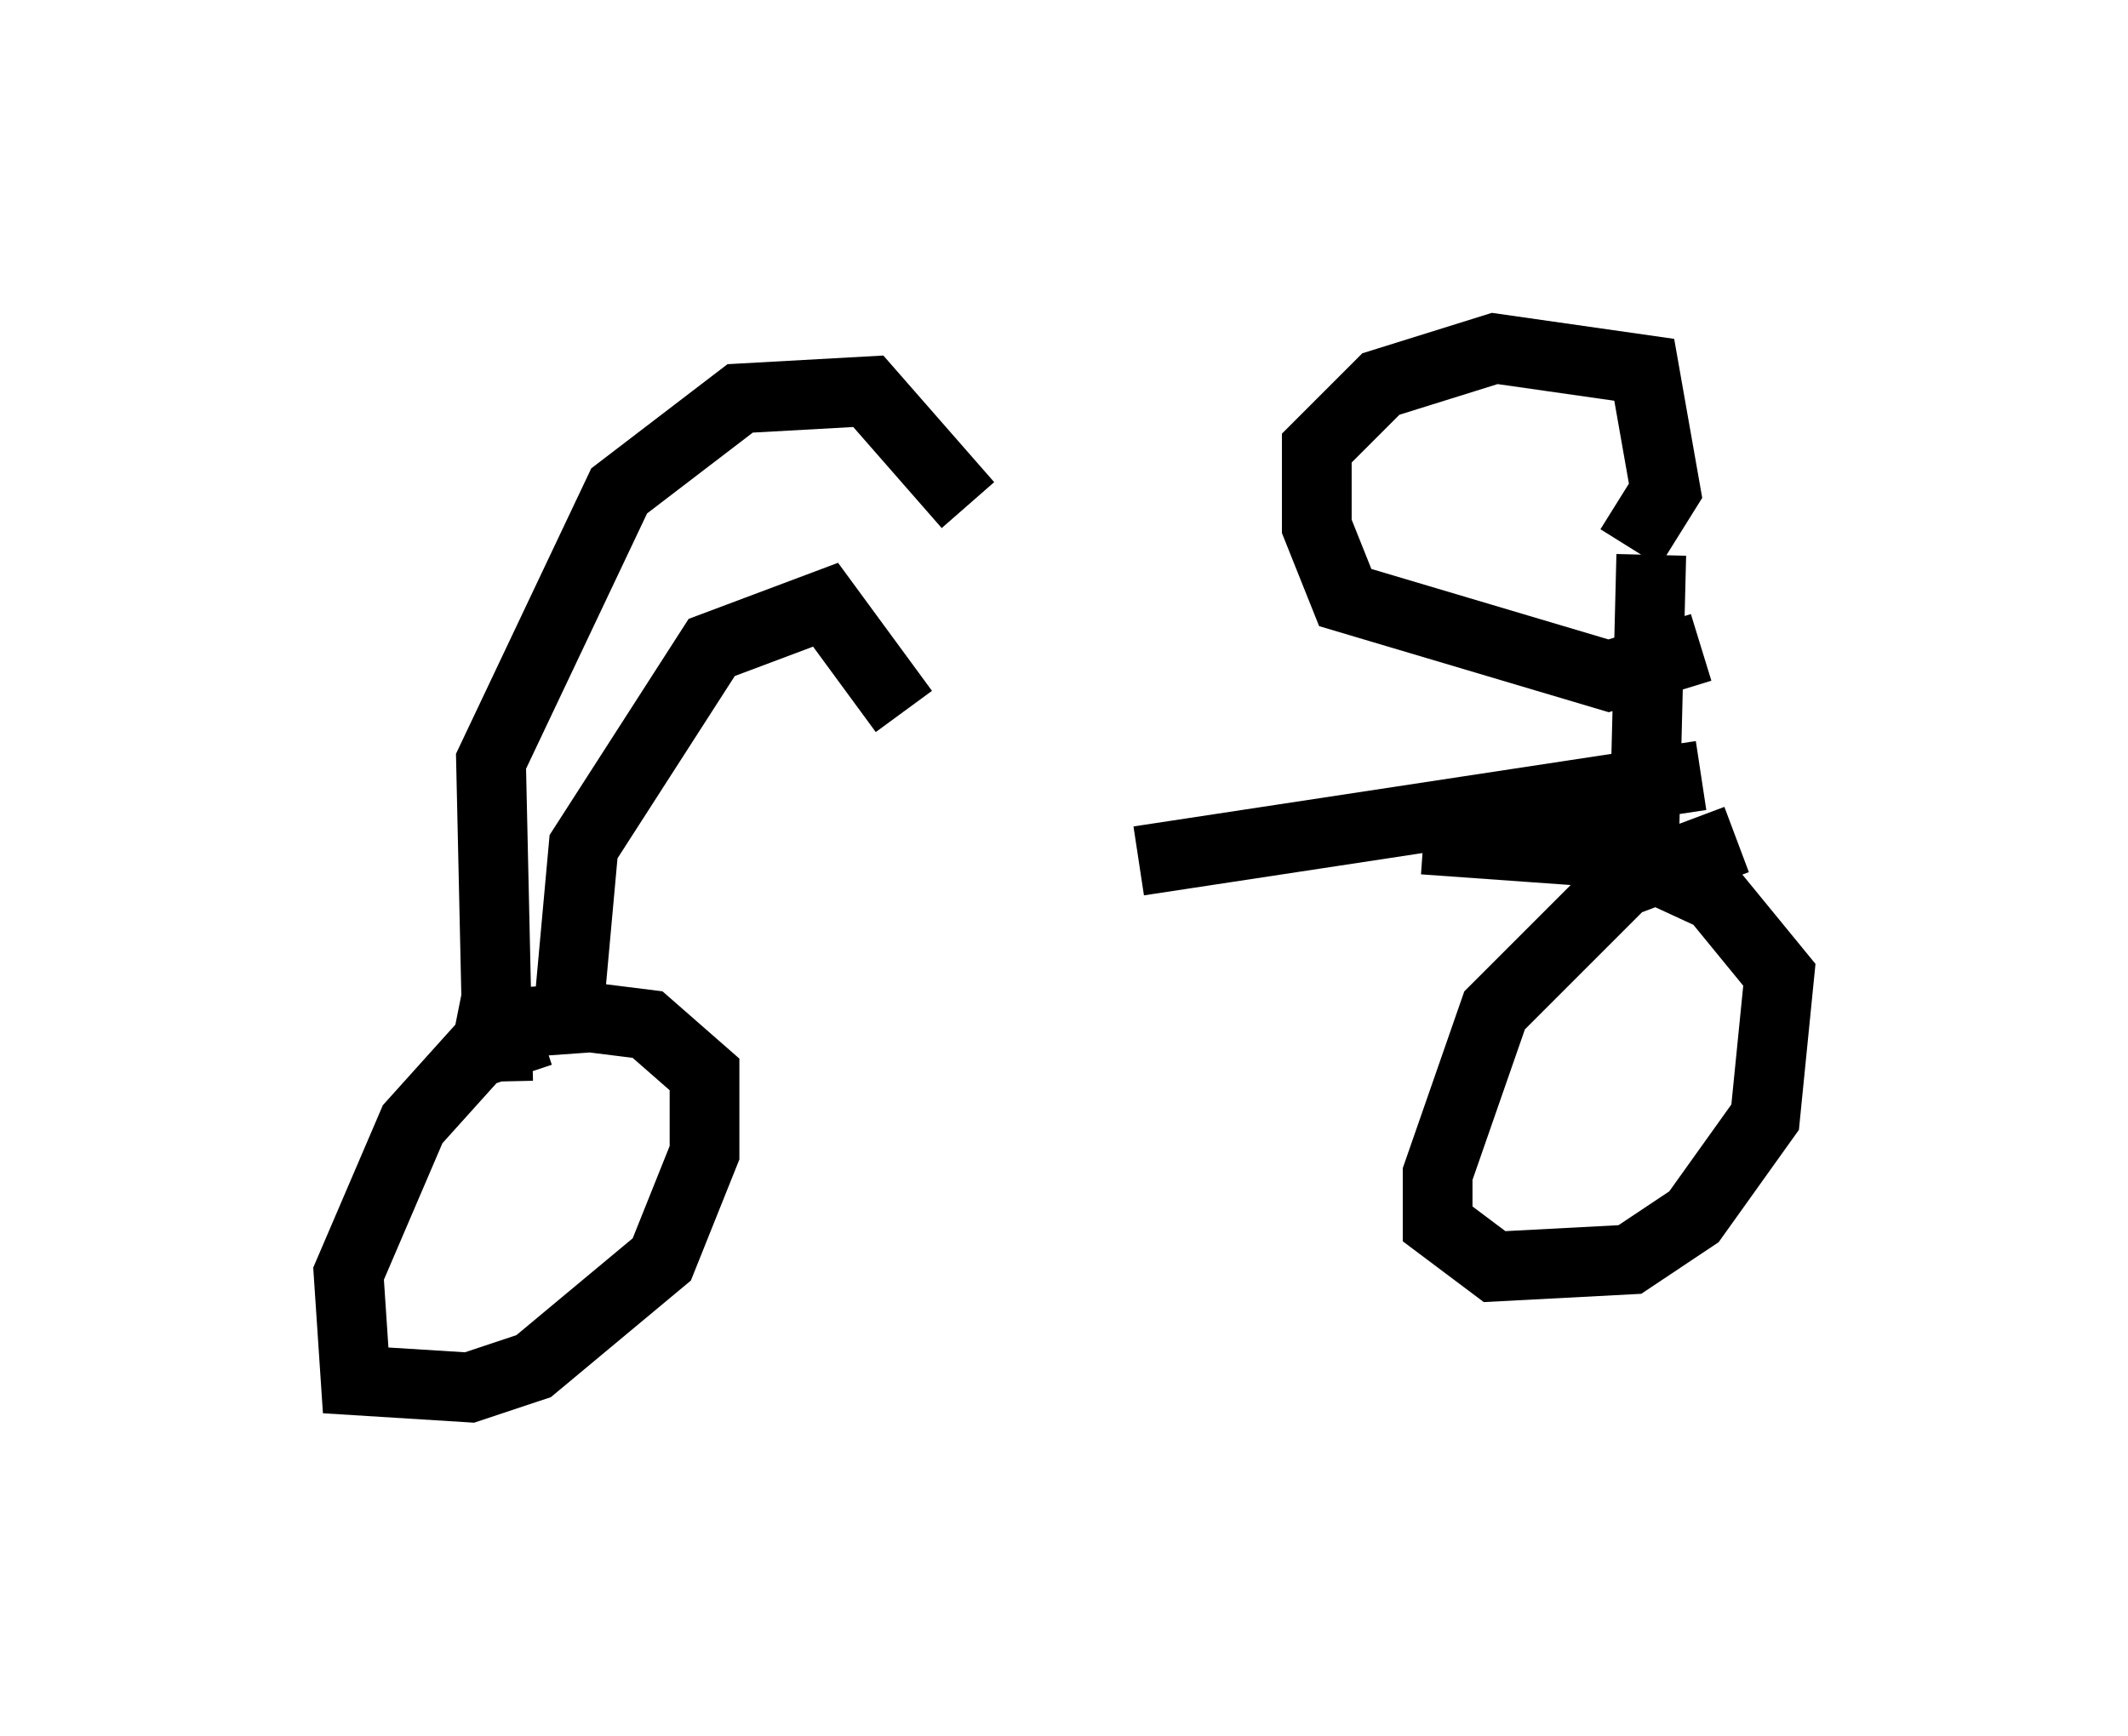 <?xml version="1.0" encoding="utf-8" ?>
<svg baseProfile="full" height="24.904" version="1.1" width="30.519" xmlns="http://www.w3.org/2000/svg" xmlns:ev="http://www.w3.org/2001/xml-events" xmlns:xlink="http://www.w3.org/1999/xlink"><defs /><rect fill="white" height="24.904" width="30.519" x="0" y="0" /><path d="M7.654, 14.392 m8.677, -2.042 l8.065, -1.225 m-16.64, 3.675 l-0.919, 0.306 -0.919, 1.021 l-0.919, 2.144 0.102, 1.531 l1.633, 0.102 0.919, -0.306 l1.838, -1.531 0.613, -1.531 l0.0, -1.123 -0.817, -0.715 l-0.817, -0.102 -1.429, 0.102 l-0.102, 0.51 m17.967, -3.165 l-1.633, 0.613 -1.838, 1.838 l-0.817, 2.348 0.0, 0.715 l0.817, 0.613 1.94, -0.102 l0.919, -0.613 1.021, -1.429 l0.204, -2.042 -0.919, -1.123 l-1.327, -0.613 -2.858, -0.204 m-13.271, 3.471 l-0.102, -4.594 1.838, -3.879 l1.735, -1.327 1.838, -0.102 l1.429, 1.633 m-5.717, 7.146 l0.204, -2.246 1.838, -2.858 l1.633, -0.613 1.123, 1.531 m10.719, -2.246 l-0.102, 4.083 m0.817, -2.756 l-1.327, 0.408 -3.777, -1.123 l-0.408, -1.021 0.0, -1.123 l0.919, -0.919 1.633, -0.51 l2.144, 0.306 0.306, 1.735 l-0.51, 0.817 " fill="none" stroke="black" stroke-width="1" /></svg>